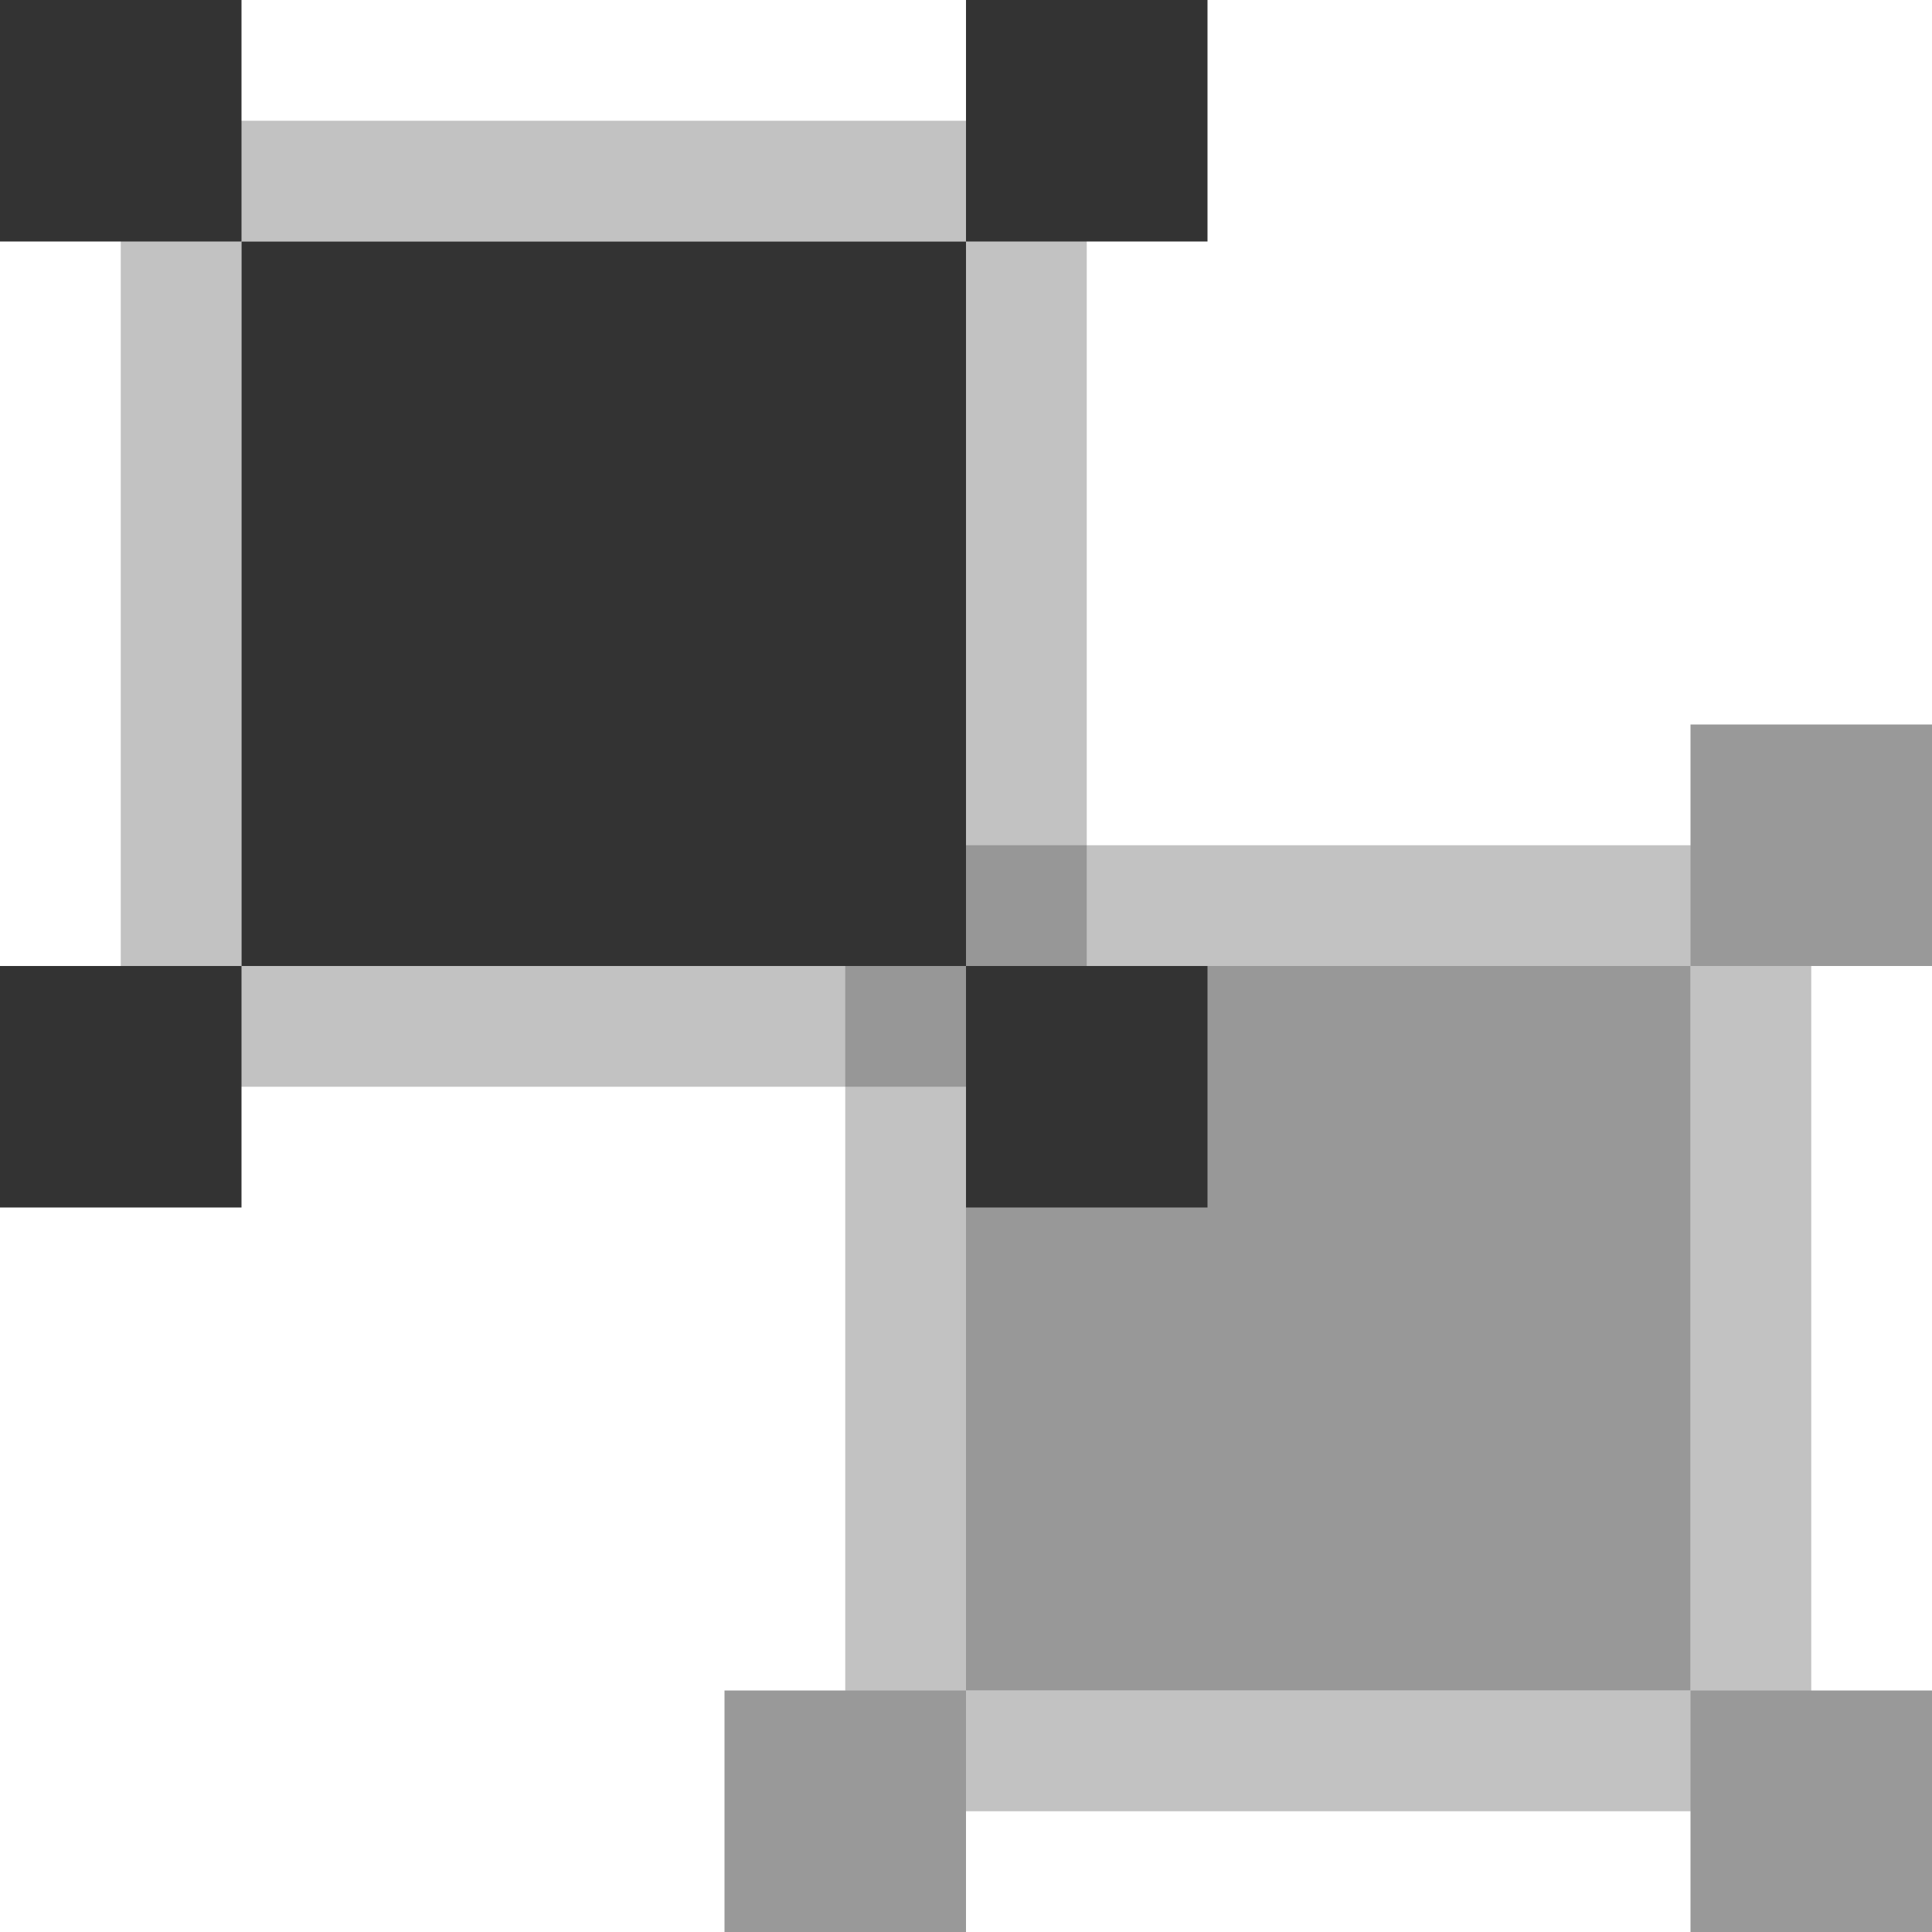 <svg width="16" height="16" viewBox="0 0 16 16" shape-rendering="geometricPrecision" xmlns="http://www.w3.org/2000/svg" xmlns:xlink="http://www.w3.org/1999/xlink"><g><g><path d="M0 0L2 0L2 2L0 2L0 0Z" shape-rendering="geometricPrecision" fill="#333333" style="fill-rule:evenodd" transform="matrix(1 0 0 1 6 6)"></path><path d="M0 0L6 0L6 6L0 6L0 0Z" shape-rendering="geometricPrecision" fill="#333333" fill-opacity="0.5" style="fill-rule:evenodd" transform="matrix(1 0 0 1 8 8)"></path> <path d="M-1 -1L7 -1L7 7L-1 7L-1 -1ZM6 0L0 0L0 6L6 6L6 0Z" stroke-dasharray="" stroke-linecap="butt" stroke-linejoin="miter" stroke-width="0" shape-rendering="geometricPrecision" fill-opacity="0.3" fill="#333333" transform="matrix(1 0 0 1 8 8)"></path> <path d="M0 0L2 0L2 2L0 2L0 0Z" shape-rendering="geometricPrecision" fill="#999999" style="fill-rule:evenodd" transform="matrix(1 0 0 1 6 14)"></path><path d="M0 0L2 0L2 2L0 2L0 0Z" shape-rendering="geometricPrecision" fill="#999999" style="fill-rule:evenodd" transform="matrix(1 0 0 1 14 6)"></path><path d="M0 0L2 0L2 2L0 2L0 0Z" shape-rendering="geometricPrecision" fill="#999999" style="fill-rule:evenodd" transform="matrix(1 0 0 1 14 14)"></path></g><g><path d="M0 0L2 0L2 2L0 2L0 0Z" shape-rendering="geometricPrecision" fill="#333333" style="fill-rule:evenodd" transform="matrix(1 0 0 1 0 -0)"></path><path d="M0 0L2 0L2 2L0 2L0 0Z" shape-rendering="geometricPrecision" fill="#333333" style="fill-rule:evenodd" transform="matrix(1 0 0 1 0 8)"></path><path d="M0 0L2 0L2 2L0 2L0 0Z" shape-rendering="geometricPrecision" fill="#333333" style="fill-rule:evenodd" transform="matrix(1 0 0 1 8 -0)"></path><path d="M0 0L2 0L2 2L0 2L0 0Z" shape-rendering="geometricPrecision" fill="#333333" style="fill-rule:evenodd" transform="matrix(1 0 0 1 8 8)"></path><path d="M0 0L6 0L6 6L0 6L0 0Z" shape-rendering="geometricPrecision" fill="#333333" style="fill-rule:evenodd" transform="matrix(1 0 0 1 2 2)"></path> <path d="M-1 -1L7 -1L7 7L-1 7L-1 -1ZM6 0L0 0L0 6L6 6L6 0Z" stroke-dasharray="" stroke-linecap="butt" stroke-linejoin="miter" stroke-width="0" shape-rendering="geometricPrecision" fill-opacity="0.3" fill="#333333" transform="matrix(1 0 0 1 2 2)"></path> </g></g></svg>
